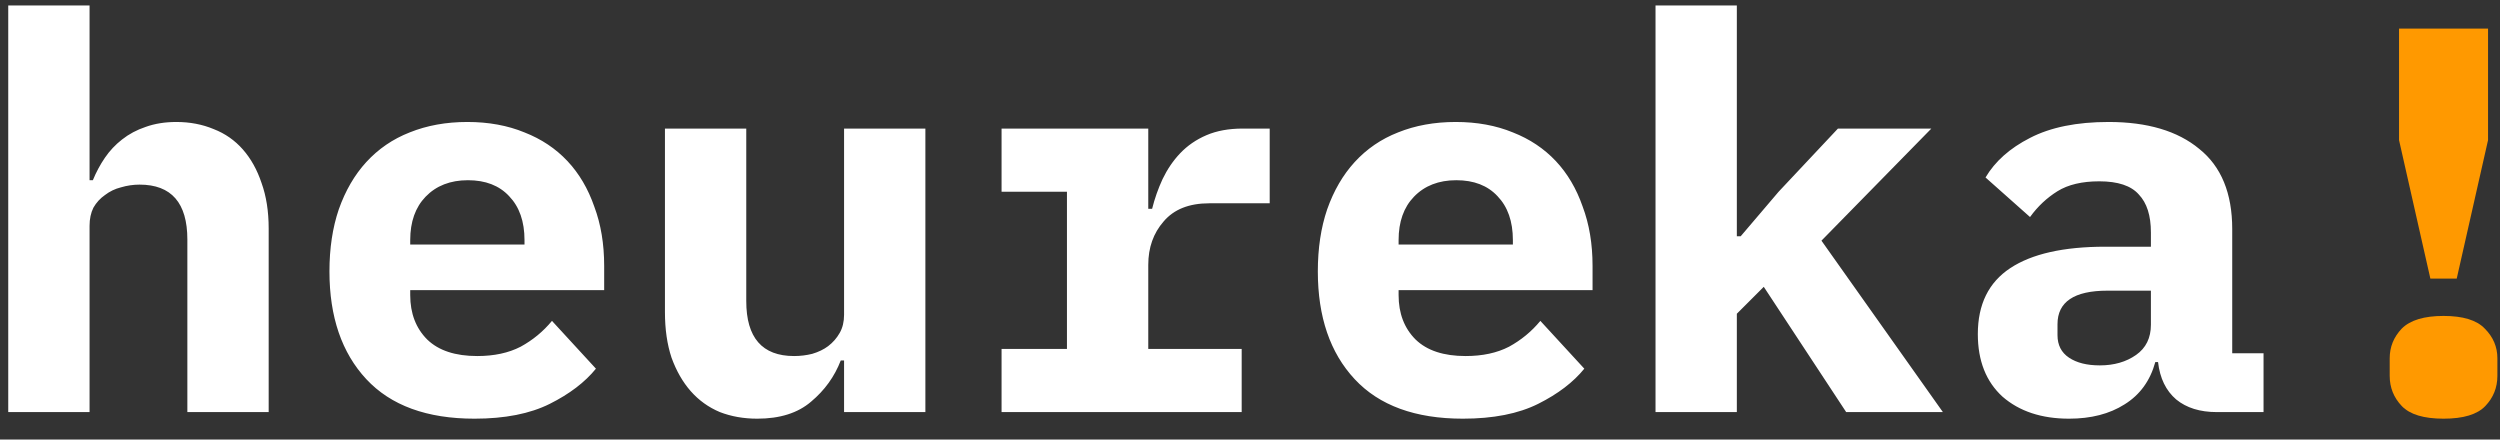 <svg width="91" height="16" viewBox="0 0 91 16" fill="none" xmlns="http://www.w3.org/2000/svg">
<rect x="0" y="0" width="91" height="16" fill="#333333" stroke="none"/>
<path d="M0.3 0.2H3.26V6.56H3.38C3.5 6.267 3.647 5.993 3.82 5.74C3.993 5.487 4.2 5.267 4.44 5.08C4.693 4.88 4.98 4.727 5.3 4.62C5.633 4.5 6.007 4.44 6.42 4.44C6.913 4.44 7.367 4.527 7.78 4.7C8.193 4.86 8.547 5.107 8.84 5.44C9.133 5.773 9.36 6.18 9.52 6.66C9.693 7.14 9.78 7.693 9.78 8.32V15H6.82V8.72C6.82 7.387 6.24 6.72 5.08 6.72C4.853 6.72 4.627 6.753 4.4 6.82C4.187 6.873 3.993 6.967 3.82 7.1C3.647 7.22 3.507 7.373 3.4 7.56C3.307 7.747 3.26 7.967 3.26 8.22V15H0.3V0.2ZM17.272 15.24C15.539 15.24 14.226 14.76 13.332 13.8C12.439 12.84 11.992 11.533 11.992 9.88C11.992 9.04 12.105 8.287 12.332 7.62C12.572 6.94 12.905 6.367 13.332 5.9C13.772 5.42 14.299 5.06 14.912 4.82C15.539 4.567 16.239 4.44 17.012 4.44C17.785 4.44 18.479 4.567 19.092 4.82C19.706 5.06 20.226 5.407 20.652 5.86C21.079 6.313 21.405 6.867 21.632 7.52C21.872 8.16 21.992 8.88 21.992 9.68V10.56H14.932V10.74C14.932 11.407 15.139 11.947 15.552 12.36C15.966 12.76 16.572 12.96 17.372 12.96C17.985 12.96 18.512 12.847 18.952 12.62C19.392 12.38 19.772 12.067 20.092 11.68L21.692 13.42C21.292 13.913 20.732 14.34 20.012 14.7C19.292 15.06 18.379 15.24 17.272 15.24ZM17.032 6.56C16.392 6.56 15.879 6.76 15.492 7.16C15.119 7.547 14.932 8.073 14.932 8.74V8.9H19.092V8.74C19.092 8.06 18.905 7.527 18.532 7.14C18.172 6.753 17.672 6.56 17.032 6.56ZM30.724 13.12H30.604C30.378 13.707 30.018 14.207 29.524 14.62C29.044 15.033 28.391 15.24 27.564 15.24C27.071 15.24 26.618 15.16 26.204 15C25.791 14.827 25.438 14.573 25.144 14.24C24.851 13.907 24.618 13.5 24.444 13.02C24.284 12.54 24.204 11.987 24.204 11.36V4.68H27.164V10.96C27.164 12.293 27.744 12.96 28.904 12.96C29.131 12.96 29.351 12.933 29.564 12.88C29.791 12.813 29.984 12.72 30.144 12.6C30.318 12.467 30.458 12.307 30.564 12.12C30.671 11.933 30.724 11.713 30.724 11.46V4.68H33.684V15H30.724V13.12ZM36.457 12.7H38.837V6.98H36.457V4.68H41.797V7.6H41.937C42.03 7.227 42.157 6.867 42.317 6.52C42.49 6.16 42.703 5.847 42.957 5.58C43.223 5.3 43.543 5.08 43.917 4.92C44.29 4.76 44.73 4.68 45.237 4.68H46.217V7.4H44.017C43.283 7.4 42.73 7.62 42.357 8.06C41.983 8.487 41.797 9.013 41.797 9.64V12.7H45.197V15H36.457V12.7ZM53.249 15.24C51.515 15.24 50.202 14.76 49.309 13.8C48.415 12.84 47.969 11.533 47.969 9.88C47.969 9.04 48.082 8.287 48.309 7.62C48.549 6.94 48.882 6.367 49.309 5.9C49.749 5.42 50.275 5.06 50.889 4.82C51.515 4.567 52.215 4.44 52.989 4.44C53.762 4.44 54.455 4.567 55.069 4.82C55.682 5.06 56.202 5.407 56.629 5.86C57.055 6.313 57.382 6.867 57.609 7.52C57.849 8.16 57.969 8.88 57.969 9.68V10.56H50.909V10.74C50.909 11.407 51.115 11.947 51.529 12.36C51.942 12.76 52.549 12.96 53.349 12.96C53.962 12.96 54.489 12.847 54.929 12.62C55.369 12.38 55.749 12.067 56.069 11.68L57.669 13.42C57.269 13.913 56.709 14.34 55.989 14.7C55.269 15.06 54.355 15.24 53.249 15.24ZM53.009 6.56C52.369 6.56 51.855 6.76 51.469 7.16C51.095 7.547 50.909 8.073 50.909 8.74V8.9H55.069V8.74C55.069 8.06 54.882 7.527 54.509 7.14C54.149 6.753 53.649 6.56 53.009 6.56ZM60.261 0.2H63.221V8.6H63.361L64.741 6.98L66.901 4.68H70.301L66.301 8.76L70.721 15H67.201L64.201 10.44L63.221 11.42V15H60.261V0.2ZM80.693 15C80.08 15 79.587 14.847 79.213 14.54C78.84 14.22 78.62 13.767 78.553 13.18H78.453C78.266 13.86 77.893 14.373 77.333 14.72C76.787 15.067 76.113 15.24 75.313 15.24C74.313 15.24 73.507 14.973 72.893 14.44C72.293 13.893 71.993 13.133 71.993 12.16C71.993 11.08 72.386 10.28 73.173 9.76C73.96 9.24 75.113 8.98 76.633 8.98H78.293V8.46C78.293 7.847 78.147 7.387 77.853 7.08C77.573 6.76 77.093 6.6 76.413 6.6C75.787 6.6 75.28 6.72 74.893 6.96C74.507 7.2 74.173 7.513 73.893 7.9L72.273 6.46C72.62 5.873 73.16 5.393 73.893 5.02C74.64 4.633 75.593 4.44 76.753 4.44C78.166 4.44 79.266 4.767 80.053 5.42C80.853 6.06 81.253 7.033 81.253 8.34V12.86H82.393V15H80.693ZM76.433 13.3C76.953 13.3 77.393 13.173 77.753 12.92C78.113 12.667 78.293 12.3 78.293 11.82V10.58H76.713C75.5 10.58 74.893 10.987 74.893 11.8V12.2C74.893 12.56 75.033 12.833 75.313 13.02C75.593 13.207 75.966 13.3 76.433 13.3Z" fill="white"/>
<path d="M88.465 10.14L87.325 5.1V1.04H90.565V5.1L89.425 10.14H88.465ZM88.945 15.24C88.225 15.24 87.719 15.087 87.425 14.78C87.132 14.473 86.985 14.107 86.985 13.68V13.04C86.985 12.627 87.132 12.267 87.425 11.96C87.732 11.653 88.239 11.5 88.945 11.5C89.652 11.5 90.152 11.653 90.445 11.96C90.752 12.267 90.905 12.627 90.905 13.04V13.68C90.905 14.107 90.759 14.473 90.465 14.78C90.172 15.087 89.665 15.24 88.945 15.24Z" fill="#FF9900"/>
</svg>

